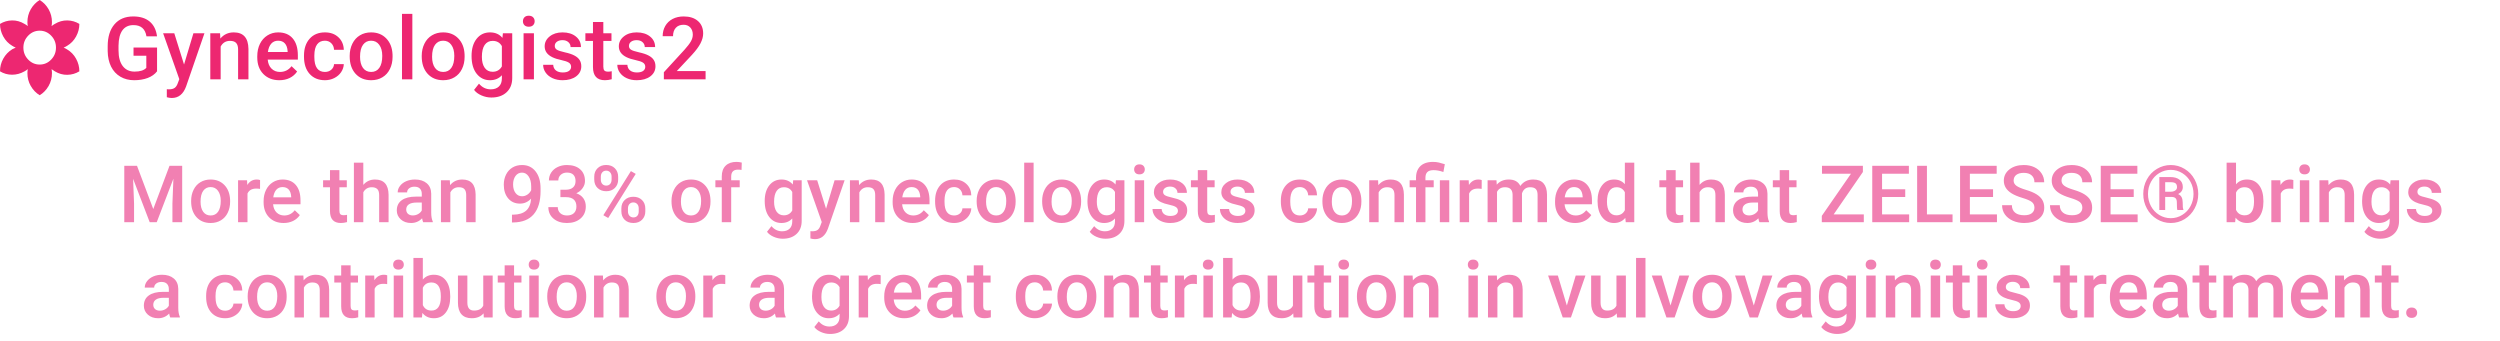 <svg width="315" height="43" viewBox="0 0 315 43" fill="none" xmlns="http://www.w3.org/2000/svg">
<path d="M19.789 8.985C19.506 9.354 19.114 9.633 18.613 9.823C18.111 10.012 17.542 10.107 16.905 10.107C16.25 10.107 15.669 9.959 15.165 9.662C14.66 9.364 14.269 8.94 13.994 8.389C13.722 7.834 13.58 7.187 13.569 6.45V5.837C13.569 4.656 13.852 3.734 14.418 3.071C14.984 2.405 15.773 2.072 16.787 2.072C17.657 2.072 18.348 2.287 18.86 2.717C19.372 3.146 19.68 3.766 19.784 4.575H18.452C18.301 3.633 17.755 3.163 16.814 3.163C16.205 3.163 15.741 3.383 15.422 3.823C15.107 4.26 14.944 4.903 14.934 5.751V6.353C14.934 7.198 15.111 7.855 15.465 8.324C15.823 8.79 16.319 9.022 16.953 9.022C17.648 9.022 18.142 8.865 18.436 8.55V7.019H16.824V5.988H19.789V8.985ZM23.189 8.131L24.371 4.188H25.762L23.452 10.881C23.098 11.858 22.496 12.347 21.648 12.347C21.458 12.347 21.248 12.315 21.019 12.251V11.241L21.266 11.257C21.596 11.257 21.843 11.196 22.007 11.074C22.176 10.956 22.308 10.755 22.405 10.473L22.593 9.973L20.552 4.188H21.959L23.189 8.131ZM27.727 4.188L27.765 4.86C28.195 4.341 28.759 4.081 29.457 4.081C30.667 4.081 31.283 4.774 31.305 6.16V10H30V6.235C30 5.866 29.919 5.594 29.758 5.418C29.6 5.239 29.341 5.15 28.979 5.15C28.453 5.15 28.061 5.388 27.803 5.864V10H26.498V4.188H27.727ZM35.199 10.107C34.372 10.107 33.7 9.848 33.185 9.329C32.672 8.806 32.416 8.111 32.416 7.245V7.083C32.416 6.503 32.528 5.986 32.749 5.531C32.975 5.073 33.29 4.717 33.695 4.462C34.099 4.208 34.551 4.081 35.048 4.081C35.84 4.081 36.45 4.333 36.88 4.838C37.313 5.343 37.53 6.058 37.53 6.981V7.508H33.732C33.772 7.988 33.931 8.367 34.21 8.646C34.493 8.926 34.848 9.065 35.274 9.065C35.872 9.065 36.359 8.824 36.735 8.34L37.438 9.012C37.206 9.359 36.894 9.629 36.504 9.823C36.117 10.012 35.682 10.107 35.199 10.107ZM35.043 5.128C34.685 5.128 34.395 5.254 34.173 5.504C33.954 5.755 33.815 6.104 33.754 6.552H36.241V6.455C36.212 6.018 36.096 5.689 35.892 5.467C35.688 5.241 35.405 5.128 35.043 5.128ZM40.935 9.065C41.261 9.065 41.531 8.971 41.746 8.781C41.961 8.591 42.075 8.356 42.09 8.077H43.32C43.306 8.439 43.193 8.777 42.981 9.092C42.77 9.404 42.484 9.651 42.122 9.834C41.76 10.016 41.37 10.107 40.951 10.107C40.138 10.107 39.494 9.844 39.018 9.318C38.541 8.791 38.303 8.065 38.303 7.137V7.003C38.303 6.118 38.54 5.411 39.012 4.881C39.485 4.348 40.129 4.081 40.946 4.081C41.637 4.081 42.199 4.283 42.632 4.688C43.069 5.089 43.298 5.617 43.32 6.272H42.09C42.075 5.939 41.961 5.666 41.746 5.451C41.535 5.236 41.264 5.128 40.935 5.128C40.513 5.128 40.187 5.282 39.958 5.59C39.728 5.895 39.612 6.358 39.608 6.981V7.191C39.608 7.821 39.721 8.292 39.947 8.604C40.176 8.911 40.505 9.065 40.935 9.065ZM44.061 7.041C44.061 6.471 44.174 5.959 44.399 5.504C44.625 5.046 44.942 4.695 45.35 4.452C45.758 4.205 46.227 4.081 46.757 4.081C47.541 4.081 48.177 4.333 48.664 4.838C49.155 5.343 49.42 6.013 49.459 6.847L49.464 7.153C49.464 7.726 49.353 8.238 49.131 8.689C48.913 9.141 48.598 9.49 48.186 9.737C47.778 9.984 47.305 10.107 46.768 10.107C45.948 10.107 45.291 9.835 44.797 9.291C44.306 8.743 44.061 8.014 44.061 7.105V7.041ZM45.366 7.153C45.366 7.751 45.49 8.22 45.737 8.561C45.984 8.897 46.328 9.065 46.768 9.065C47.209 9.065 47.55 8.894 47.794 8.55C48.041 8.206 48.165 7.703 48.165 7.041C48.165 6.453 48.037 5.988 47.783 5.644C47.533 5.3 47.191 5.128 46.757 5.128C46.331 5.128 45.993 5.298 45.742 5.639C45.492 5.975 45.366 6.48 45.366 7.153ZM51.956 10H50.651V1.75H51.956V10ZM53.138 7.041C53.138 6.471 53.251 5.959 53.477 5.504C53.702 5.046 54.019 4.695 54.427 4.452C54.835 4.205 55.304 4.081 55.834 4.081C56.619 4.081 57.254 4.333 57.741 4.838C58.232 5.343 58.497 6.013 58.536 6.847L58.541 7.153C58.541 7.726 58.431 8.238 58.209 8.689C57.99 9.141 57.675 9.49 57.263 9.737C56.855 9.984 56.382 10.107 55.845 10.107C55.025 10.107 54.368 9.835 53.874 9.291C53.383 8.743 53.138 8.014 53.138 7.105V7.041ZM54.443 7.153C54.443 7.751 54.567 8.22 54.814 8.561C55.061 8.897 55.405 9.065 55.845 9.065C56.286 9.065 56.628 8.894 56.871 8.55C57.118 8.206 57.242 7.703 57.242 7.041C57.242 6.453 57.115 5.988 56.86 5.644C56.61 5.3 56.268 5.128 55.834 5.128C55.408 5.128 55.07 5.298 54.819 5.639C54.569 5.975 54.443 6.48 54.443 7.153ZM59.417 7.051C59.417 6.149 59.628 5.429 60.051 4.892C60.477 4.351 61.041 4.081 61.743 4.081C62.405 4.081 62.926 4.312 63.306 4.774L63.365 4.188H64.541V9.823C64.541 10.585 64.303 11.187 63.827 11.627C63.354 12.068 62.715 12.288 61.909 12.288C61.483 12.288 61.066 12.199 60.658 12.02C60.253 11.844 59.945 11.613 59.734 11.327L60.352 10.543C60.753 11.019 61.247 11.257 61.834 11.257C62.267 11.257 62.609 11.139 62.86 10.902C63.111 10.67 63.236 10.326 63.236 9.871V9.479C62.86 9.898 62.359 10.107 61.732 10.107C61.052 10.107 60.495 9.837 60.062 9.296C59.632 8.756 59.417 8.007 59.417 7.051ZM60.717 7.164C60.717 7.748 60.835 8.208 61.071 8.544C61.311 8.877 61.642 9.044 62.065 9.044C62.591 9.044 62.982 8.818 63.236 8.367V5.811C62.989 5.37 62.602 5.15 62.076 5.15C61.646 5.15 61.311 5.32 61.071 5.66C60.835 6 60.717 6.502 60.717 7.164ZM67.275 10H65.97V4.188H67.275V10ZM65.889 2.679C65.889 2.479 65.952 2.312 66.077 2.18C66.206 2.047 66.389 1.981 66.625 1.981C66.861 1.981 67.044 2.047 67.173 2.18C67.302 2.312 67.366 2.479 67.366 2.679C67.366 2.876 67.302 3.041 67.173 3.173C67.044 3.302 66.861 3.367 66.625 3.367C66.389 3.367 66.206 3.302 66.077 3.173C65.952 3.041 65.889 2.876 65.889 2.679ZM71.959 8.421C71.959 8.188 71.862 8.011 71.668 7.889C71.479 7.767 71.162 7.66 70.718 7.567C70.274 7.474 69.903 7.356 69.606 7.212C68.954 6.897 68.628 6.441 68.628 5.843C68.628 5.341 68.84 4.923 69.262 4.586C69.685 4.249 70.222 4.081 70.874 4.081C71.568 4.081 72.129 4.253 72.555 4.597C72.984 4.94 73.199 5.386 73.199 5.934H71.894C71.894 5.683 71.801 5.476 71.615 5.311C71.428 5.143 71.181 5.059 70.874 5.059C70.587 5.059 70.353 5.125 70.17 5.257C69.991 5.39 69.901 5.567 69.901 5.789C69.901 5.99 69.986 6.145 70.154 6.256C70.322 6.367 70.662 6.48 71.174 6.595C71.686 6.706 72.087 6.84 72.377 6.998C72.671 7.152 72.888 7.338 73.027 7.556C73.171 7.775 73.242 8.04 73.242 8.351C73.242 8.874 73.026 9.298 72.592 9.624C72.159 9.946 71.591 10.107 70.89 10.107C70.413 10.107 69.989 10.021 69.617 9.85C69.244 9.678 68.954 9.441 68.747 9.141C68.539 8.84 68.435 8.516 68.435 8.168H69.703C69.721 8.476 69.837 8.715 70.052 8.883C70.267 9.048 70.551 9.13 70.906 9.13C71.249 9.13 71.511 9.065 71.69 8.937C71.869 8.804 71.959 8.632 71.959 8.421ZM76.019 2.776V4.188H77.045V5.155H76.019V8.399C76.019 8.621 76.062 8.783 76.148 8.883C76.237 8.979 76.395 9.028 76.621 9.028C76.771 9.028 76.923 9.01 77.077 8.974V9.984C76.78 10.066 76.493 10.107 76.218 10.107C75.215 10.107 74.714 9.554 74.714 8.448V5.155H73.758V4.188H74.714V2.776H76.019ZM81.304 8.421C81.304 8.188 81.207 8.011 81.014 7.889C80.824 7.767 80.507 7.66 80.064 7.567C79.62 7.474 79.249 7.356 78.952 7.212C78.3 6.897 77.974 6.441 77.974 5.843C77.974 5.341 78.185 4.923 78.608 4.586C79.03 4.249 79.567 4.081 80.219 4.081C80.914 4.081 81.474 4.253 81.9 4.597C82.33 4.94 82.545 5.386 82.545 5.934H81.24C81.24 5.683 81.147 5.476 80.96 5.311C80.774 5.143 80.527 5.059 80.219 5.059C79.933 5.059 79.698 5.125 79.516 5.257C79.337 5.39 79.247 5.567 79.247 5.789C79.247 5.99 79.331 6.145 79.499 6.256C79.668 6.367 80.008 6.48 80.52 6.595C81.032 6.706 81.433 6.84 81.723 6.998C82.017 7.152 82.233 7.338 82.373 7.556C82.516 7.775 82.588 8.04 82.588 8.351C82.588 8.874 82.371 9.298 81.938 9.624C81.505 9.946 80.937 10.107 80.235 10.107C79.759 10.107 79.335 10.021 78.962 9.85C78.59 9.678 78.3 9.441 78.092 9.141C77.885 8.84 77.781 8.516 77.781 8.168H79.048C79.066 8.476 79.183 8.715 79.397 8.883C79.612 9.048 79.897 9.13 80.251 9.13C80.595 9.13 80.857 9.065 81.036 8.937C81.215 8.804 81.304 8.632 81.304 8.421ZM88.904 10H83.646V9.103L86.251 6.262C86.627 5.843 86.894 5.494 87.051 5.214C87.212 4.931 87.293 4.649 87.293 4.366C87.293 3.993 87.187 3.693 86.976 3.463C86.768 3.234 86.487 3.12 86.133 3.12C85.71 3.12 85.383 3.249 85.15 3.506C84.917 3.764 84.801 4.117 84.801 4.564H83.496C83.496 4.088 83.603 3.66 83.818 3.281C84.036 2.898 84.346 2.6 84.747 2.389C85.152 2.178 85.617 2.072 86.144 2.072C86.903 2.072 87.501 2.264 87.938 2.647C88.378 3.027 88.598 3.553 88.598 4.226C88.598 4.616 88.487 5.026 88.265 5.456C88.047 5.882 87.687 6.367 87.186 6.912L85.273 8.958H88.904V10Z" fill="#ED2771"/>
<path d="M17.262 20.891L19.312 26.34L21.358 20.891H22.955V28H21.725V25.656L21.847 22.521L19.747 28H18.863L16.769 22.526L16.891 25.656V28H15.66V20.891H17.262ZM24.083 25.31C24.083 24.792 24.186 24.326 24.391 23.913C24.596 23.496 24.884 23.177 25.255 22.956C25.626 22.731 26.052 22.619 26.534 22.619C27.247 22.619 27.825 22.849 28.268 23.308C28.713 23.767 28.954 24.375 28.99 25.134L28.995 25.412C28.995 25.933 28.894 26.398 28.692 26.809C28.494 27.219 28.207 27.536 27.833 27.761C27.462 27.985 27.032 28.098 26.544 28.098C25.799 28.098 25.201 27.85 24.752 27.355C24.306 26.857 24.083 26.195 24.083 25.368V25.31ZM25.27 25.412C25.27 25.956 25.382 26.382 25.606 26.691C25.831 26.997 26.144 27.15 26.544 27.15C26.944 27.15 27.255 26.994 27.477 26.682C27.701 26.369 27.814 25.912 27.814 25.31C27.814 24.776 27.698 24.352 27.467 24.04C27.239 23.727 26.928 23.571 26.534 23.571C26.147 23.571 25.839 23.726 25.611 24.035C25.384 24.341 25.27 24.8 25.27 25.412ZM32.765 23.801C32.608 23.775 32.447 23.762 32.281 23.762C31.738 23.762 31.371 23.97 31.183 24.387V28H29.996V22.717H31.129L31.158 23.308C31.445 22.849 31.842 22.619 32.35 22.619C32.519 22.619 32.659 22.642 32.77 22.688L32.765 23.801ZM35.743 28.098C34.991 28.098 34.381 27.862 33.912 27.39C33.447 26.914 33.214 26.283 33.214 25.495V25.349C33.214 24.821 33.315 24.351 33.517 23.938C33.722 23.521 34.008 23.197 34.376 22.966C34.744 22.735 35.154 22.619 35.606 22.619C36.326 22.619 36.881 22.849 37.272 23.308C37.665 23.767 37.862 24.416 37.862 25.256V25.734H34.41C34.446 26.171 34.591 26.516 34.845 26.77C35.102 27.023 35.424 27.15 35.812 27.15C36.355 27.15 36.798 26.931 37.14 26.491L37.779 27.102C37.568 27.417 37.285 27.663 36.93 27.839C36.578 28.011 36.183 28.098 35.743 28.098ZM35.602 23.571C35.276 23.571 35.012 23.685 34.81 23.913C34.612 24.141 34.485 24.458 34.43 24.865H36.69V24.777C36.664 24.38 36.559 24.081 36.373 23.879C36.188 23.674 35.93 23.571 35.602 23.571ZM42.765 21.433V22.717H43.697V23.596H42.765V26.545C42.765 26.747 42.804 26.893 42.882 26.984C42.963 27.072 43.106 27.116 43.312 27.116C43.448 27.116 43.587 27.1 43.727 27.067V27.985C43.456 28.06 43.196 28.098 42.945 28.098C42.034 28.098 41.578 27.595 41.578 26.589V23.596H40.709V22.717H41.578V21.433H42.765ZM45.777 23.293C46.165 22.844 46.655 22.619 47.247 22.619C48.373 22.619 48.945 23.262 48.961 24.548V28H47.774V24.592C47.774 24.227 47.695 23.97 47.535 23.82C47.379 23.667 47.148 23.591 46.842 23.591C46.367 23.591 46.012 23.802 45.777 24.226V28H44.591V20.5H45.777V23.293ZM53.321 28C53.269 27.899 53.224 27.735 53.185 27.507C52.807 27.901 52.345 28.098 51.798 28.098C51.267 28.098 50.834 27.946 50.499 27.644C50.164 27.341 49.996 26.966 49.996 26.52C49.996 25.957 50.204 25.526 50.621 25.227C51.041 24.924 51.64 24.773 52.418 24.773H53.145V24.426C53.145 24.152 53.069 23.934 52.916 23.771C52.763 23.605 52.53 23.523 52.218 23.523C51.948 23.523 51.726 23.591 51.554 23.727C51.381 23.861 51.295 24.032 51.295 24.24H50.108C50.108 23.951 50.204 23.68 50.397 23.43C50.589 23.176 50.849 22.977 51.178 22.834C51.51 22.691 51.879 22.619 52.286 22.619C52.905 22.619 53.398 22.775 53.766 23.088C54.133 23.397 54.322 23.833 54.332 24.396V26.779C54.332 27.255 54.399 27.634 54.532 27.917V28H53.321ZM52.018 27.145C52.252 27.145 52.472 27.088 52.677 26.975C52.885 26.861 53.041 26.708 53.145 26.516V25.52H52.506C52.066 25.52 51.736 25.596 51.515 25.749C51.293 25.902 51.183 26.119 51.183 26.398C51.183 26.626 51.258 26.809 51.407 26.945C51.56 27.079 51.764 27.145 52.018 27.145ZM56.676 22.717L56.71 23.327C57.101 22.855 57.613 22.619 58.248 22.619C59.348 22.619 59.908 23.249 59.928 24.509V28H58.741V24.577C58.741 24.242 58.668 23.994 58.522 23.835C58.378 23.672 58.142 23.591 57.813 23.591C57.335 23.591 56.978 23.807 56.744 24.24V28H55.558V22.717H56.676ZM66.92 25.026C66.523 25.446 66.059 25.656 65.528 25.656C64.903 25.656 64.405 25.438 64.034 25.002C63.663 24.562 63.477 23.986 63.477 23.273C63.477 22.805 63.572 22.38 63.761 21.999C63.95 21.618 64.218 21.322 64.566 21.11C64.915 20.899 65.318 20.793 65.777 20.793C66.493 20.793 67.061 21.06 67.481 21.594C67.901 22.128 68.111 22.842 68.111 23.737V24.069C68.111 25.352 67.822 26.33 67.242 27.004C66.663 27.678 65.799 28.02 64.649 28.029H64.508V27.048H64.679C65.379 27.038 65.916 26.87 66.29 26.545C66.664 26.216 66.874 25.71 66.92 25.026ZM65.777 24.729C66.015 24.729 66.238 24.66 66.446 24.523C66.655 24.387 66.816 24.198 66.93 23.957V23.493C66.93 22.969 66.822 22.547 66.607 22.229C66.393 21.91 66.114 21.75 65.772 21.75C65.431 21.75 65.157 21.892 64.952 22.175C64.75 22.455 64.649 22.81 64.649 23.239C64.649 23.685 64.752 24.045 64.957 24.318C65.162 24.592 65.436 24.729 65.777 24.729ZM70.611 23.903H71.334C71.699 23.9 71.987 23.806 72.198 23.62C72.413 23.435 72.52 23.166 72.52 22.814C72.52 22.476 72.431 22.214 72.252 22.028C72.076 21.84 71.806 21.745 71.441 21.745C71.122 21.745 70.86 21.838 70.655 22.023C70.45 22.206 70.348 22.445 70.348 22.741H69.161C69.161 22.377 69.257 22.045 69.449 21.745C69.644 21.446 69.915 21.213 70.26 21.047C70.608 20.878 70.997 20.793 71.427 20.793C72.136 20.793 72.693 20.972 73.097 21.33C73.504 21.685 73.707 22.18 73.707 22.814C73.707 23.134 73.605 23.435 73.399 23.718C73.198 23.998 72.936 24.209 72.613 24.352C73.004 24.486 73.3 24.696 73.502 24.982C73.707 25.269 73.81 25.611 73.81 26.008C73.81 26.646 73.59 27.154 73.15 27.531C72.714 27.909 72.14 28.098 71.427 28.098C70.743 28.098 70.183 27.915 69.747 27.551C69.311 27.186 69.093 26.701 69.093 26.096H70.279C70.279 26.408 70.383 26.662 70.592 26.857C70.803 27.053 71.087 27.15 71.441 27.15C71.809 27.15 72.099 27.053 72.311 26.857C72.522 26.662 72.628 26.379 72.628 26.008C72.628 25.634 72.517 25.345 72.296 25.144C72.075 24.942 71.746 24.841 71.31 24.841H70.611V23.903ZM74.874 22.258C74.874 21.828 75.012 21.477 75.289 21.203C75.566 20.926 75.929 20.788 76.378 20.788C76.834 20.788 77.198 20.926 77.472 21.203C77.748 21.477 77.887 21.836 77.887 22.282V22.634C77.887 23.06 77.748 23.41 77.472 23.684C77.198 23.957 76.837 24.094 76.388 24.094C75.948 24.094 75.585 23.96 75.299 23.693C75.016 23.423 74.874 23.06 74.874 22.605V22.258ZM75.704 22.634C75.704 22.858 75.766 23.041 75.89 23.181C76.017 23.317 76.183 23.386 76.388 23.386C76.59 23.386 76.752 23.317 76.876 23.181C77 23.041 77.061 22.852 77.061 22.614V22.258C77.061 22.033 76.998 21.851 76.871 21.711C76.747 21.571 76.583 21.501 76.378 21.501C76.173 21.501 76.008 21.573 75.885 21.716C75.764 21.856 75.704 22.041 75.704 22.273V22.634ZM78.292 26.257C78.292 25.821 78.434 25.467 78.717 25.197C79 24.927 79.361 24.792 79.801 24.792C80.243 24.792 80.605 24.927 80.885 25.197C81.168 25.467 81.31 25.832 81.31 26.291V26.638C81.31 27.061 81.173 27.411 80.899 27.688C80.629 27.961 80.266 28.098 79.811 28.098C79.355 28.098 78.987 27.963 78.707 27.692C78.43 27.419 78.292 27.059 78.292 26.613V26.257ZM79.122 26.638C79.122 26.859 79.186 27.041 79.312 27.185C79.443 27.325 79.609 27.395 79.811 27.395C80.019 27.395 80.182 27.328 80.299 27.194C80.419 27.058 80.48 26.867 80.48 26.623V26.257C80.48 26.029 80.416 25.847 80.289 25.71C80.162 25.573 79.999 25.505 79.801 25.505C79.599 25.505 79.435 25.573 79.308 25.71C79.184 25.847 79.122 26.035 79.122 26.276V26.638ZM76.632 27.468L76.022 27.116L79.493 21.56L80.103 21.911L76.632 27.468ZM84.61 25.31C84.61 24.792 84.713 24.326 84.918 23.913C85.123 23.496 85.411 23.177 85.782 22.956C86.153 22.731 86.58 22.619 87.061 22.619C87.774 22.619 88.352 22.849 88.795 23.308C89.241 23.767 89.482 24.375 89.518 25.134L89.522 25.412C89.522 25.933 89.421 26.398 89.22 26.809C89.021 27.219 88.735 27.536 88.36 27.761C87.989 27.985 87.56 28.098 87.071 28.098C86.326 28.098 85.728 27.85 85.279 27.355C84.833 26.857 84.61 26.195 84.61 25.368V25.31ZM85.797 25.412C85.797 25.956 85.909 26.382 86.134 26.691C86.358 26.997 86.671 27.15 87.071 27.15C87.472 27.15 87.783 26.994 88.004 26.682C88.228 26.369 88.341 25.912 88.341 25.31C88.341 24.776 88.225 24.352 87.994 24.04C87.766 23.727 87.455 23.571 87.061 23.571C86.674 23.571 86.367 23.726 86.139 24.035C85.911 24.341 85.797 24.8 85.797 25.412ZM90.943 28V23.596H90.138V22.717H90.943V22.233C90.943 21.648 91.106 21.195 91.432 20.876C91.757 20.557 92.213 20.398 92.799 20.398C93.007 20.398 93.228 20.427 93.463 20.485L93.434 21.413C93.303 21.387 93.152 21.374 92.98 21.374C92.413 21.374 92.13 21.665 92.13 22.248V22.717H93.204V23.596H92.13V28H90.943ZM96.353 25.319C96.353 24.499 96.546 23.845 96.93 23.356C97.317 22.865 97.83 22.619 98.468 22.619C99.07 22.619 99.544 22.829 99.889 23.249L99.942 22.717H101.012V27.839C101.012 28.532 100.795 29.079 100.362 29.48C99.933 29.88 99.352 30.08 98.619 30.08C98.232 30.08 97.853 29.999 97.481 29.836C97.114 29.676 96.834 29.466 96.642 29.206L97.203 28.493C97.568 28.926 98.017 29.143 98.551 29.143C98.945 29.143 99.255 29.035 99.483 28.82C99.711 28.609 99.825 28.296 99.825 27.883V27.526C99.483 27.907 99.028 28.098 98.458 28.098C97.84 28.098 97.333 27.852 96.939 27.36C96.549 26.869 96.353 26.189 96.353 25.319ZM97.535 25.422C97.535 25.953 97.643 26.371 97.857 26.677C98.076 26.98 98.377 27.131 98.761 27.131C99.239 27.131 99.594 26.926 99.825 26.516V24.191C99.601 23.791 99.249 23.591 98.77 23.591C98.38 23.591 98.076 23.745 97.857 24.055C97.643 24.364 97.535 24.82 97.535 25.422ZM104.083 26.301L105.157 22.717H106.422L104.322 28.801C104 29.689 103.453 30.134 102.682 30.134C102.509 30.134 102.319 30.105 102.11 30.046V29.128L102.335 29.143C102.634 29.143 102.859 29.087 103.009 28.977C103.162 28.869 103.282 28.687 103.37 28.43L103.541 27.976L101.686 22.717H102.965L104.083 26.301ZM108.209 22.717L108.243 23.327C108.634 22.855 109.146 22.619 109.781 22.619C110.882 22.619 111.441 23.249 111.461 24.509V28H110.274V24.577C110.274 24.242 110.201 23.994 110.055 23.835C109.911 23.672 109.675 23.591 109.347 23.591C108.868 23.591 108.512 23.807 108.277 24.24V28H107.091V22.717H108.209ZM115.001 28.098C114.249 28.098 113.639 27.862 113.17 27.39C112.704 26.914 112.472 26.283 112.472 25.495V25.349C112.472 24.821 112.573 24.351 112.774 23.938C112.979 23.521 113.266 23.197 113.634 22.966C114.002 22.735 114.412 22.619 114.864 22.619C115.584 22.619 116.139 22.849 116.529 23.308C116.923 23.767 117.12 24.416 117.12 25.256V25.734H113.668C113.704 26.171 113.849 26.516 114.103 26.77C114.36 27.023 114.682 27.15 115.069 27.15C115.613 27.15 116.056 26.931 116.397 26.491L117.037 27.102C116.826 27.417 116.542 27.663 116.188 27.839C115.836 28.011 115.44 28.098 115.001 28.098ZM114.859 23.571C114.534 23.571 114.27 23.685 114.068 23.913C113.87 24.141 113.743 24.458 113.688 24.865H115.948V24.777C115.922 24.38 115.816 24.081 115.631 23.879C115.445 23.674 115.188 23.571 114.859 23.571ZM120.216 27.15C120.512 27.15 120.758 27.064 120.953 26.892C121.148 26.719 121.253 26.506 121.266 26.252H122.384C122.371 26.581 122.268 26.888 122.076 27.175C121.884 27.458 121.624 27.683 121.295 27.849C120.966 28.015 120.611 28.098 120.23 28.098C119.492 28.098 118.906 27.858 118.473 27.38C118.04 26.901 117.823 26.241 117.823 25.398V25.275C117.823 24.471 118.038 23.828 118.468 23.347C118.897 22.862 119.483 22.619 120.226 22.619C120.854 22.619 121.365 22.803 121.759 23.171C122.156 23.535 122.364 24.016 122.384 24.611H121.266C121.253 24.309 121.148 24.06 120.953 23.864C120.761 23.669 120.515 23.571 120.216 23.571C119.832 23.571 119.535 23.711 119.327 23.991C119.119 24.268 119.013 24.689 119.01 25.256V25.446C119.01 26.019 119.112 26.447 119.317 26.73C119.526 27.01 119.825 27.15 120.216 27.15ZM123.058 25.31C123.058 24.792 123.16 24.326 123.365 23.913C123.57 23.496 123.858 23.177 124.229 22.956C124.601 22.731 125.027 22.619 125.509 22.619C126.222 22.619 126.799 22.849 127.242 23.308C127.688 23.767 127.929 24.375 127.965 25.134L127.97 25.412C127.97 25.933 127.869 26.398 127.667 26.809C127.468 27.219 127.182 27.536 126.808 27.761C126.437 27.985 126.007 28.098 125.519 28.098C124.773 28.098 124.176 27.85 123.727 27.355C123.281 26.857 123.058 26.195 123.058 25.368V25.31ZM124.244 25.412C124.244 25.956 124.356 26.382 124.581 26.691C124.806 26.997 125.118 27.15 125.519 27.15C125.919 27.15 126.23 26.994 126.451 26.682C126.676 26.369 126.788 25.912 126.788 25.31C126.788 24.776 126.673 24.352 126.441 24.04C126.214 23.727 125.903 23.571 125.509 23.571C125.121 23.571 124.814 23.726 124.586 24.035C124.358 24.341 124.244 24.8 124.244 25.412ZM130.235 28H129.049V20.5H130.235V28ZM131.31 25.31C131.31 24.792 131.412 24.326 131.617 23.913C131.822 23.496 132.11 23.177 132.481 22.956C132.853 22.731 133.279 22.619 133.761 22.619C134.474 22.619 135.051 22.849 135.494 23.308C135.94 23.767 136.181 24.375 136.217 25.134L136.222 25.412C136.222 25.933 136.121 26.398 135.919 26.809C135.72 27.219 135.434 27.536 135.06 27.761C134.688 27.985 134.259 28.098 133.771 28.098C133.025 28.098 132.428 27.85 131.979 27.355C131.533 26.857 131.31 26.195 131.31 25.368V25.31ZM132.496 25.412C132.496 25.956 132.608 26.382 132.833 26.691C133.058 26.997 133.37 27.15 133.771 27.15C134.171 27.15 134.482 26.994 134.703 26.682C134.928 26.369 135.04 25.912 135.04 25.31C135.04 24.776 134.924 24.352 134.693 24.04C134.465 23.727 134.155 23.571 133.761 23.571C133.373 23.571 133.066 23.726 132.838 24.035C132.61 24.341 132.496 24.8 132.496 25.412ZM137.018 25.319C137.018 24.499 137.21 23.845 137.594 23.356C137.981 22.865 138.494 22.619 139.132 22.619C139.734 22.619 140.208 22.829 140.553 23.249L140.606 22.717H141.676V27.839C141.676 28.532 141.459 29.079 141.026 29.48C140.597 29.88 140.016 30.08 139.283 30.08C138.896 30.08 138.517 29.999 138.146 29.836C137.778 29.676 137.498 29.466 137.306 29.206L137.867 28.493C138.232 28.926 138.681 29.143 139.215 29.143C139.609 29.143 139.92 29.035 140.147 28.82C140.375 28.609 140.489 28.296 140.489 27.883V27.526C140.147 27.907 139.692 28.098 139.122 28.098C138.504 28.098 137.997 27.852 137.604 27.36C137.213 26.869 137.018 26.189 137.018 25.319ZM138.199 25.422C138.199 25.953 138.307 26.371 138.521 26.677C138.74 26.98 139.041 27.131 139.425 27.131C139.903 27.131 140.258 26.926 140.489 26.516V24.191C140.265 23.791 139.913 23.591 139.435 23.591C139.044 23.591 138.74 23.745 138.521 24.055C138.307 24.364 138.199 24.82 138.199 25.422ZM144.161 28H142.975V22.717H144.161V28ZM142.901 21.345C142.901 21.162 142.958 21.011 143.072 20.891C143.189 20.77 143.355 20.71 143.57 20.71C143.785 20.71 143.951 20.77 144.068 20.891C144.186 21.011 144.244 21.162 144.244 21.345C144.244 21.524 144.186 21.674 144.068 21.794C143.951 21.911 143.785 21.97 143.57 21.97C143.355 21.97 143.189 21.911 143.072 21.794C142.958 21.674 142.901 21.524 142.901 21.345ZM148.419 26.564C148.419 26.353 148.331 26.192 148.155 26.081C147.983 25.97 147.695 25.873 147.291 25.788C146.887 25.703 146.55 25.596 146.28 25.466C145.688 25.179 145.392 24.764 145.392 24.221C145.392 23.765 145.584 23.384 145.968 23.078C146.352 22.772 146.84 22.619 147.433 22.619C148.064 22.619 148.574 22.775 148.961 23.088C149.352 23.4 149.547 23.806 149.547 24.304H148.36C148.36 24.076 148.276 23.887 148.106 23.737C147.937 23.584 147.713 23.508 147.433 23.508C147.172 23.508 146.959 23.568 146.793 23.689C146.63 23.809 146.549 23.97 146.549 24.172C146.549 24.354 146.625 24.496 146.778 24.597C146.931 24.698 147.241 24.8 147.706 24.904C148.172 25.005 148.536 25.127 148.8 25.27C149.067 25.41 149.264 25.58 149.391 25.778C149.521 25.977 149.586 26.218 149.586 26.501C149.586 26.976 149.389 27.362 148.995 27.658C148.601 27.951 148.085 28.098 147.447 28.098C147.014 28.098 146.629 28.02 146.29 27.863C145.951 27.707 145.688 27.492 145.499 27.219C145.31 26.945 145.216 26.651 145.216 26.335H146.368C146.384 26.615 146.49 26.831 146.686 26.984C146.881 27.134 147.14 27.209 147.462 27.209C147.774 27.209 148.012 27.15 148.175 27.033C148.338 26.913 148.419 26.756 148.419 26.564ZM152.11 21.433V22.717H153.043V23.596H152.11V26.545C152.11 26.747 152.149 26.893 152.228 26.984C152.309 27.072 152.452 27.116 152.657 27.116C152.794 27.116 152.932 27.1 153.072 27.067V27.985C152.802 28.06 152.542 28.098 152.291 28.098C151.38 28.098 150.924 27.595 150.924 26.589V23.596H150.055V22.717H150.924V21.433H152.11ZM156.915 26.564C156.915 26.353 156.827 26.192 156.651 26.081C156.479 25.97 156.191 25.873 155.787 25.788C155.383 25.703 155.047 25.596 154.776 25.466C154.184 25.179 153.888 24.764 153.888 24.221C153.888 23.765 154.08 23.384 154.464 23.078C154.848 22.772 155.336 22.619 155.929 22.619C156.56 22.619 157.07 22.775 157.457 23.088C157.848 23.4 158.043 23.806 158.043 24.304H156.856C156.856 24.076 156.772 23.887 156.603 23.737C156.433 23.584 156.209 23.508 155.929 23.508C155.668 23.508 155.455 23.568 155.289 23.689C155.126 23.809 155.045 23.97 155.045 24.172C155.045 24.354 155.121 24.496 155.274 24.597C155.427 24.698 155.737 24.8 156.202 24.904C156.668 25.005 157.032 25.127 157.296 25.27C157.563 25.41 157.76 25.58 157.887 25.778C158.017 25.977 158.082 26.218 158.082 26.501C158.082 26.976 157.885 27.362 157.491 27.658C157.097 27.951 156.581 28.098 155.943 28.098C155.51 28.098 155.125 28.02 154.786 27.863C154.448 27.707 154.184 27.492 153.995 27.219C153.806 26.945 153.712 26.651 153.712 26.335H154.864C154.881 26.615 154.986 26.831 155.182 26.984C155.377 27.134 155.636 27.209 155.958 27.209C156.271 27.209 156.508 27.15 156.671 27.033C156.834 26.913 156.915 26.756 156.915 26.564ZM163.78 27.15C164.076 27.15 164.322 27.064 164.518 26.892C164.713 26.719 164.817 26.506 164.83 26.252H165.948C165.935 26.581 165.833 26.888 165.641 27.175C165.449 27.458 165.188 27.683 164.859 27.849C164.531 28.015 164.176 28.098 163.795 28.098C163.056 28.098 162.47 27.858 162.037 27.38C161.604 26.901 161.388 26.241 161.388 25.398V25.275C161.388 24.471 161.603 23.828 162.032 23.347C162.462 22.862 163.048 22.619 163.79 22.619C164.418 22.619 164.929 22.803 165.323 23.171C165.72 23.535 165.929 24.016 165.948 24.611H164.83C164.817 24.309 164.713 24.06 164.518 23.864C164.326 23.669 164.08 23.571 163.78 23.571C163.396 23.571 163.1 23.711 162.892 23.991C162.683 24.268 162.577 24.689 162.574 25.256V25.446C162.574 26.019 162.677 26.447 162.882 26.73C163.09 27.01 163.39 27.15 163.78 27.15ZM166.622 25.31C166.622 24.792 166.725 24.326 166.93 23.913C167.135 23.496 167.423 23.177 167.794 22.956C168.165 22.731 168.591 22.619 169.073 22.619C169.786 22.619 170.364 22.849 170.807 23.308C171.253 23.767 171.493 24.375 171.529 25.134L171.534 25.412C171.534 25.933 171.433 26.398 171.231 26.809C171.033 27.219 170.746 27.536 170.372 27.761C170.001 27.985 169.571 28.098 169.083 28.098C168.338 28.098 167.74 27.85 167.291 27.355C166.845 26.857 166.622 26.195 166.622 25.368V25.31ZM167.809 25.412C167.809 25.956 167.921 26.382 168.146 26.691C168.37 26.997 168.683 27.15 169.083 27.15C169.483 27.15 169.794 26.994 170.016 26.682C170.24 26.369 170.353 25.912 170.353 25.31C170.353 24.776 170.237 24.352 170.006 24.04C169.778 23.727 169.467 23.571 169.073 23.571C168.686 23.571 168.378 23.726 168.15 24.035C167.923 24.341 167.809 24.8 167.809 25.412ZM173.639 22.717L173.673 23.327C174.063 22.855 174.576 22.619 175.211 22.619C176.311 22.619 176.871 23.249 176.891 24.509V28H175.704V24.577C175.704 24.242 175.631 23.994 175.484 23.835C175.341 23.672 175.105 23.591 174.776 23.591C174.298 23.591 173.941 23.807 173.707 24.24V28H172.521V22.717H173.639ZM178.419 28V23.596H177.613V22.717H178.419V22.355C178.422 21.942 178.51 21.587 178.683 21.291C178.855 20.995 179.099 20.772 179.415 20.622C179.731 20.472 180.11 20.398 180.553 20.398C180.813 20.398 181.062 20.425 181.3 20.48C181.541 20.536 181.79 20.606 182.047 20.69L181.866 21.672C181.417 21.516 181.007 21.438 180.636 21.438C180.274 21.438 180.012 21.517 179.85 21.677C179.687 21.833 179.605 22.069 179.605 22.385V22.717H180.646V23.596H179.605V28H178.419ZM182.608 28H181.422V22.717H182.608V28ZM186.69 23.801C186.534 23.775 186.373 23.762 186.207 23.762C185.663 23.762 185.297 23.97 185.108 24.387V28H183.922V22.717H185.055L185.084 23.308C185.37 22.849 185.768 22.619 186.275 22.619C186.445 22.619 186.585 22.642 186.695 22.688L186.69 23.801ZM188.556 22.717L188.59 23.269C188.961 22.836 189.469 22.619 190.113 22.619C190.82 22.619 191.303 22.889 191.563 23.43C191.948 22.889 192.488 22.619 193.185 22.619C193.767 22.619 194.2 22.78 194.483 23.102C194.77 23.425 194.916 23.9 194.923 24.528V28H193.736V24.562C193.736 24.227 193.663 23.981 193.517 23.825C193.37 23.669 193.128 23.591 192.789 23.591C192.519 23.591 192.298 23.664 192.125 23.811C191.956 23.954 191.837 24.143 191.769 24.377L191.773 28H190.587V24.523C190.571 23.902 190.253 23.591 189.635 23.591C189.16 23.591 188.823 23.785 188.624 24.172V28H187.438V22.717H188.556ZM198.468 28.098C197.716 28.098 197.105 27.862 196.637 27.39C196.171 26.914 195.938 26.283 195.938 25.495V25.349C195.938 24.821 196.039 24.351 196.241 23.938C196.446 23.521 196.733 23.197 197.101 22.966C197.468 22.735 197.879 22.619 198.331 22.619C199.05 22.619 199.605 22.849 199.996 23.308C200.39 23.767 200.587 24.416 200.587 25.256V25.734H197.135C197.171 26.171 197.315 26.516 197.569 26.77C197.826 27.023 198.149 27.15 198.536 27.15C199.08 27.15 199.522 26.931 199.864 26.491L200.504 27.102C200.292 27.417 200.009 27.663 199.654 27.839C199.303 28.011 198.907 28.098 198.468 28.098ZM198.326 23.571C198.001 23.571 197.737 23.685 197.535 23.913C197.337 24.141 197.21 24.458 197.154 24.865H199.415V24.777C199.389 24.38 199.283 24.081 199.098 23.879C198.912 23.674 198.655 23.571 198.326 23.571ZM201.29 25.319C201.29 24.506 201.479 23.853 201.856 23.361C202.234 22.866 202.74 22.619 203.375 22.619C203.935 22.619 204.387 22.814 204.732 23.205V20.5H205.919V28H204.845L204.786 27.453C204.431 27.883 203.958 28.098 203.365 28.098C202.747 28.098 202.245 27.849 201.861 27.351C201.48 26.852 201.29 26.175 201.29 25.319ZM202.477 25.422C202.477 25.959 202.579 26.379 202.784 26.682C202.993 26.981 203.287 27.131 203.668 27.131C204.153 27.131 204.508 26.914 204.732 26.481V24.226C204.514 23.802 204.163 23.591 203.678 23.591C203.294 23.591 202.997 23.744 202.789 24.05C202.581 24.352 202.477 24.81 202.477 25.422ZM211.134 21.433V22.717H212.066V23.596H211.134V26.545C211.134 26.747 211.173 26.893 211.251 26.984C211.332 27.072 211.476 27.116 211.681 27.116C211.817 27.116 211.956 27.1 212.096 27.067V27.985C211.826 28.06 211.565 28.098 211.314 28.098C210.403 28.098 209.947 27.595 209.947 26.589V23.596H209.078V22.717H209.947V21.433H211.134ZM214.146 23.293C214.534 22.844 215.024 22.619 215.616 22.619C216.743 22.619 217.314 23.262 217.33 24.548V28H216.144V24.592C216.144 24.227 216.064 23.97 215.904 23.82C215.748 23.667 215.517 23.591 215.211 23.591C214.736 23.591 214.381 23.802 214.146 24.226V28H212.96V20.5H214.146V23.293ZM221.69 28C221.638 27.899 221.593 27.735 221.554 27.507C221.176 27.901 220.714 28.098 220.167 28.098C219.636 28.098 219.203 27.946 218.868 27.644C218.533 27.341 218.365 26.966 218.365 26.52C218.365 25.957 218.574 25.526 218.99 25.227C219.41 24.924 220.009 24.773 220.787 24.773H221.515V24.426C221.515 24.152 221.438 23.934 221.285 23.771C221.132 23.605 220.899 23.523 220.587 23.523C220.317 23.523 220.095 23.591 219.923 23.727C219.75 23.861 219.664 24.032 219.664 24.24H218.478C218.478 23.951 218.574 23.68 218.766 23.43C218.958 23.176 219.218 22.977 219.547 22.834C219.879 22.691 220.248 22.619 220.655 22.619C221.274 22.619 221.767 22.775 222.135 23.088C222.503 23.397 222.691 23.833 222.701 24.396V26.779C222.701 27.255 222.768 27.634 222.901 27.917V28H221.69ZM220.387 27.145C220.621 27.145 220.841 27.088 221.046 26.975C221.254 26.861 221.41 26.708 221.515 26.516V25.52H220.875C220.436 25.52 220.105 25.596 219.884 25.749C219.662 25.902 219.552 26.119 219.552 26.398C219.552 26.626 219.627 26.809 219.776 26.945C219.929 27.079 220.133 27.145 220.387 27.145ZM225.431 21.433V22.717H226.363V23.596H225.431V26.545C225.431 26.747 225.47 26.893 225.548 26.984C225.629 27.072 225.772 27.116 225.978 27.116C226.114 27.116 226.253 27.1 226.393 27.067V27.985C226.122 28.06 225.862 28.098 225.611 28.098C224.7 28.098 224.244 27.595 224.244 26.589V23.596H223.375V22.717H224.244V21.433H225.431ZM231.041 27.014H234.84V28H229.547V27.199L233.224 21.887H229.571V20.891H234.723V21.672L231.041 27.014ZM240.06 24.826H237.14V27.014H240.553V28H235.904V20.891H240.519V21.887H237.14V23.85H240.06V24.826ZM242.794 27.014H246.021V28H241.559V20.891H242.794V27.014ZM251.124 24.826H248.204V27.014H251.617V28H246.969V20.891H251.583V21.887H248.204V23.85H251.124V24.826ZM256.339 26.169C256.339 25.856 256.228 25.616 256.007 25.446C255.789 25.277 255.393 25.106 254.82 24.934C254.247 24.761 253.792 24.569 253.453 24.357C252.805 23.951 252.481 23.42 252.481 22.766C252.481 22.193 252.714 21.721 253.18 21.35C253.648 20.979 254.256 20.793 255.001 20.793C255.496 20.793 255.937 20.884 256.324 21.066C256.712 21.249 257.016 21.509 257.237 21.848C257.459 22.183 257.569 22.556 257.569 22.966H256.339C256.339 22.595 256.222 22.305 255.987 22.097C255.756 21.885 255.424 21.779 254.991 21.779C254.588 21.779 254.273 21.866 254.049 22.038C253.827 22.211 253.717 22.451 253.717 22.761C253.717 23.021 253.837 23.239 254.078 23.415C254.319 23.588 254.716 23.757 255.27 23.923C255.823 24.086 256.267 24.273 256.603 24.484C256.938 24.693 257.184 24.934 257.34 25.207C257.496 25.477 257.574 25.795 257.574 26.159C257.574 26.752 257.346 27.224 256.891 27.575C256.438 27.924 255.823 28.098 255.045 28.098C254.531 28.098 254.057 28.003 253.624 27.814C253.194 27.622 252.859 27.359 252.618 27.023C252.381 26.688 252.262 26.297 252.262 25.852H253.497C253.497 26.255 253.631 26.568 253.897 26.789C254.164 27.01 254.547 27.121 255.045 27.121C255.475 27.121 255.797 27.035 256.012 26.862C256.23 26.686 256.339 26.455 256.339 26.169ZM262.374 26.169C262.374 25.856 262.263 25.616 262.042 25.446C261.824 25.277 261.428 25.106 260.855 24.934C260.283 24.761 259.827 24.569 259.488 24.357C258.84 23.951 258.517 23.42 258.517 22.766C258.517 22.193 258.749 21.721 259.215 21.35C259.684 20.979 260.291 20.793 261.036 20.793C261.531 20.793 261.972 20.884 262.359 21.066C262.747 21.249 263.051 21.509 263.272 21.848C263.494 22.183 263.604 22.556 263.604 22.966H262.374C262.374 22.595 262.257 22.305 262.022 22.097C261.791 21.885 261.459 21.779 261.026 21.779C260.623 21.779 260.309 21.866 260.084 22.038C259.863 22.211 259.752 22.451 259.752 22.761C259.752 23.021 259.872 23.239 260.113 23.415C260.354 23.588 260.751 23.757 261.305 23.923C261.858 24.086 262.302 24.273 262.638 24.484C262.973 24.693 263.219 24.934 263.375 25.207C263.531 25.477 263.609 25.795 263.609 26.159C263.609 26.752 263.382 27.224 262.926 27.575C262.473 27.924 261.858 28.098 261.08 28.098C260.566 28.098 260.092 28.003 259.659 27.814C259.229 27.622 258.894 27.359 258.653 27.023C258.416 26.688 258.297 26.297 258.297 25.852H259.532C259.532 26.255 259.666 26.568 259.933 26.789C260.2 27.01 260.582 27.121 261.08 27.121C261.51 27.121 261.832 27.035 262.047 26.862C262.265 26.686 262.374 26.455 262.374 26.169ZM268.849 24.826H265.929V27.014H269.342V28H264.693V20.891H269.308V21.887H265.929V23.85H268.849V24.826ZM270.05 24.44C270.05 23.783 270.201 23.172 270.504 22.609C270.81 22.046 271.231 21.604 271.769 21.281C272.309 20.956 272.892 20.793 273.517 20.793C274.142 20.793 274.723 20.956 275.26 21.281C275.797 21.604 276.217 22.046 276.52 22.609C276.826 23.172 276.979 23.783 276.979 24.44C276.979 25.098 276.826 25.708 276.52 26.271C276.217 26.835 275.799 27.281 275.265 27.609C274.731 27.935 274.148 28.098 273.517 28.098C272.888 28.098 272.306 27.935 271.769 27.609C271.235 27.284 270.815 26.84 270.509 26.276C270.203 25.713 270.05 25.101 270.05 24.44ZM276.383 24.44C276.383 23.9 276.261 23.399 276.017 22.936C275.772 22.471 275.427 22.1 274.981 21.823C274.535 21.543 274.047 21.403 273.517 21.403C272.999 21.403 272.517 21.537 272.071 21.804C271.629 22.071 271.28 22.439 271.026 22.907C270.772 23.376 270.646 23.887 270.646 24.44C270.646 24.994 270.771 25.505 271.021 25.974C271.275 26.442 271.624 26.814 272.066 27.087C272.512 27.357 272.996 27.492 273.517 27.492C274.037 27.492 274.521 27.354 274.967 27.077C275.416 26.8 275.764 26.428 276.012 25.959C276.259 25.49 276.383 24.984 276.383 24.44ZM272.813 24.811V26.457H272.076V22.307H273.448C273.946 22.307 274.335 22.417 274.615 22.639C274.895 22.857 275.035 23.169 275.035 23.576C275.035 23.957 274.84 24.25 274.449 24.455C274.661 24.549 274.809 24.688 274.894 24.87C274.978 25.049 275.021 25.272 275.021 25.539C275.021 25.803 275.025 25.99 275.035 26.101C275.048 26.211 275.071 26.304 275.104 26.379V26.457H274.347C274.304 26.346 274.283 26.031 274.283 25.51C274.283 25.262 274.229 25.085 274.122 24.977C274.015 24.867 273.836 24.811 273.585 24.811H272.813ZM272.813 24.157H273.512C273.736 24.157 273.924 24.107 274.073 24.006C274.226 23.905 274.303 23.767 274.303 23.591C274.303 23.363 274.244 23.202 274.127 23.107C274.013 23.01 273.805 22.959 273.502 22.956H272.813V24.157ZM285.191 25.412C285.191 26.232 285.007 26.885 284.64 27.37C284.275 27.855 283.772 28.098 283.131 28.098C282.512 28.098 282.031 27.875 281.686 27.429L281.627 28H280.553V20.5H281.739V23.225C282.081 22.821 282.542 22.619 283.121 22.619C283.766 22.619 284.272 22.858 284.64 23.337C285.007 23.815 285.191 24.484 285.191 25.344V25.412ZM284.005 25.31C284.005 24.737 283.904 24.307 283.702 24.02C283.5 23.734 283.207 23.591 282.823 23.591C282.309 23.591 281.948 23.815 281.739 24.265V26.442C281.951 26.901 282.315 27.131 282.833 27.131C283.204 27.131 283.491 26.992 283.692 26.716C283.894 26.439 283.998 26.021 284.005 25.461V25.31ZM288.956 23.801C288.8 23.775 288.639 23.762 288.473 23.762C287.929 23.762 287.563 23.97 287.374 24.387V28H286.188V22.717H287.32L287.35 23.308C287.636 22.849 288.033 22.619 288.541 22.619C288.71 22.619 288.85 22.642 288.961 22.688L288.956 23.801ZM290.968 28H289.781V22.717H290.968V28ZM289.708 21.345C289.708 21.162 289.765 21.011 289.879 20.891C289.996 20.77 290.162 20.71 290.377 20.71C290.592 20.71 290.758 20.77 290.875 20.891C290.992 21.011 291.051 21.162 291.051 21.345C291.051 21.524 290.992 21.674 290.875 21.794C290.758 21.911 290.592 21.97 290.377 21.97C290.162 21.97 289.996 21.911 289.879 21.794C289.765 21.674 289.708 21.524 289.708 21.345ZM293.365 22.717L293.399 23.327C293.79 22.855 294.303 22.619 294.938 22.619C296.038 22.619 296.598 23.249 296.617 24.509V28H295.431V24.577C295.431 24.242 295.357 23.994 295.211 23.835C295.068 23.672 294.832 23.591 294.503 23.591C294.024 23.591 293.668 23.807 293.434 24.24V28H292.247V22.717H293.365ZM297.623 25.319C297.623 24.499 297.815 23.845 298.199 23.356C298.587 22.865 299.099 22.619 299.737 22.619C300.34 22.619 300.813 22.829 301.158 23.249L301.212 22.717H302.281V27.839C302.281 28.532 302.065 29.079 301.632 29.48C301.202 29.88 300.621 30.08 299.889 30.08C299.501 30.08 299.122 29.999 298.751 29.836C298.383 29.676 298.103 29.466 297.911 29.206L298.473 28.493C298.837 28.926 299.286 29.143 299.82 29.143C300.214 29.143 300.525 29.035 300.753 28.82C300.981 28.609 301.095 28.296 301.095 27.883V27.526C300.753 27.907 300.297 28.098 299.728 28.098C299.109 28.098 298.603 27.852 298.209 27.36C297.818 26.869 297.623 26.189 297.623 25.319ZM298.805 25.422C298.805 25.953 298.912 26.371 299.127 26.677C299.345 26.98 299.646 27.131 300.03 27.131C300.509 27.131 300.864 26.926 301.095 26.516V24.191C300.87 23.791 300.519 23.591 300.04 23.591C299.649 23.591 299.345 23.745 299.127 24.055C298.912 24.364 298.805 24.82 298.805 25.422ZM306.466 26.564C306.466 26.353 306.378 26.192 306.202 26.081C306.03 25.97 305.742 25.873 305.338 25.788C304.934 25.703 304.597 25.596 304.327 25.466C303.735 25.179 303.438 24.764 303.438 24.221C303.438 23.765 303.631 23.384 304.015 23.078C304.399 22.772 304.887 22.619 305.479 22.619C306.111 22.619 306.62 22.775 307.008 23.088C307.398 23.4 307.594 23.806 307.594 24.304H306.407C306.407 24.076 306.323 23.887 306.153 23.737C305.984 23.584 305.759 23.508 305.479 23.508C305.219 23.508 305.006 23.568 304.84 23.689C304.677 23.809 304.596 23.97 304.596 24.172C304.596 24.354 304.672 24.496 304.825 24.597C304.978 24.698 305.287 24.8 305.753 24.904C306.218 25.005 306.583 25.127 306.847 25.27C307.114 25.41 307.311 25.58 307.438 25.778C307.568 25.977 307.633 26.218 307.633 26.501C307.633 26.976 307.436 27.362 307.042 27.658C306.648 27.951 306.132 28.098 305.494 28.098C305.061 28.098 304.675 28.02 304.337 27.863C303.998 27.707 303.735 27.492 303.546 27.219C303.357 26.945 303.263 26.651 303.263 26.335H304.415C304.431 26.615 304.537 26.831 304.732 26.984C304.928 27.134 305.187 27.209 305.509 27.209C305.821 27.209 306.059 27.15 306.222 27.033C306.384 26.913 306.466 26.756 306.466 26.564ZM21.451 40C21.399 39.899 21.354 39.735 21.314 39.507C20.937 39.901 20.475 40.098 19.928 40.098C19.397 40.098 18.964 39.946 18.629 39.644C18.294 39.341 18.126 38.967 18.126 38.52C18.126 37.957 18.334 37.526 18.751 37.227C19.171 36.924 19.77 36.773 20.548 36.773H21.275V36.426C21.275 36.152 21.199 35.934 21.046 35.772C20.893 35.605 20.66 35.523 20.348 35.523C20.078 35.523 19.856 35.591 19.684 35.727C19.511 35.861 19.425 36.032 19.425 36.24H18.238C18.238 35.95 18.334 35.68 18.526 35.43C18.718 35.176 18.979 34.977 19.308 34.834C19.64 34.691 20.009 34.619 20.416 34.619C21.035 34.619 21.528 34.775 21.895 35.088C22.263 35.397 22.452 35.833 22.462 36.397V38.779C22.462 39.255 22.529 39.634 22.662 39.917V40H21.451ZM20.148 39.145C20.382 39.145 20.602 39.089 20.807 38.975C21.015 38.861 21.171 38.708 21.275 38.516V37.52H20.636C20.196 37.52 19.866 37.596 19.645 37.749C19.423 37.902 19.312 38.118 19.312 38.398C19.312 38.626 19.387 38.809 19.537 38.945C19.69 39.079 19.894 39.145 20.148 39.145ZM28.365 39.15C28.662 39.15 28.907 39.064 29.102 38.892C29.298 38.719 29.402 38.506 29.415 38.252H30.533C30.52 38.581 30.418 38.888 30.226 39.175C30.034 39.458 29.773 39.683 29.444 39.849C29.116 40.015 28.761 40.098 28.38 40.098C27.641 40.098 27.055 39.858 26.622 39.38C26.189 38.901 25.973 38.241 25.973 37.398V37.275C25.973 36.471 26.188 35.828 26.617 35.347C27.047 34.862 27.633 34.619 28.375 34.619C29.003 34.619 29.514 34.803 29.908 35.171C30.305 35.535 30.514 36.016 30.533 36.611H29.415C29.402 36.309 29.298 36.06 29.102 35.864C28.91 35.669 28.665 35.571 28.365 35.571C27.981 35.571 27.685 35.711 27.477 35.991C27.268 36.268 27.162 36.69 27.159 37.256V37.446C27.159 38.019 27.262 38.447 27.467 38.73C27.675 39.01 27.975 39.15 28.365 39.15ZM31.207 37.31C31.207 36.792 31.31 36.327 31.515 35.913C31.72 35.496 32.008 35.177 32.379 34.956C32.75 34.731 33.176 34.619 33.658 34.619C34.371 34.619 34.949 34.849 35.392 35.308C35.838 35.767 36.078 36.375 36.114 37.134L36.119 37.412C36.119 37.933 36.018 38.398 35.816 38.809C35.618 39.219 35.331 39.536 34.957 39.761C34.586 39.985 34.156 40.098 33.668 40.098C32.922 40.098 32.325 39.85 31.876 39.355C31.43 38.857 31.207 38.195 31.207 37.368V37.31ZM32.394 37.412C32.394 37.956 32.506 38.382 32.73 38.691C32.955 38.997 33.268 39.15 33.668 39.15C34.068 39.15 34.379 38.994 34.601 38.682C34.825 38.369 34.938 37.912 34.938 37.31C34.938 36.776 34.822 36.352 34.591 36.04C34.363 35.727 34.052 35.571 33.658 35.571C33.271 35.571 32.963 35.726 32.735 36.035C32.508 36.341 32.394 36.8 32.394 37.412ZM38.224 34.717L38.258 35.327C38.648 34.855 39.161 34.619 39.796 34.619C40.896 34.619 41.456 35.249 41.476 36.509V40H40.289V36.577C40.289 36.242 40.216 35.995 40.069 35.835C39.926 35.672 39.69 35.591 39.361 35.591C38.883 35.591 38.526 35.807 38.292 36.24V40H37.105V34.717H38.224ZM44.176 33.433V34.717H45.108V35.596H44.176V38.545C44.176 38.747 44.215 38.893 44.293 38.984C44.374 39.072 44.518 39.116 44.723 39.116C44.859 39.116 44.998 39.1 45.138 39.067V39.985C44.867 40.06 44.607 40.098 44.356 40.098C43.445 40.098 42.989 39.595 42.989 38.589V35.596H42.12V34.717H42.989V33.433H44.176ZM48.785 35.801C48.629 35.775 48.468 35.762 48.302 35.762C47.758 35.762 47.392 35.97 47.203 36.387V40H46.017V34.717H47.149L47.179 35.308C47.465 34.849 47.862 34.619 48.37 34.619C48.539 34.619 48.679 34.642 48.79 34.688L48.785 35.801ZM50.797 40H49.61V34.717H50.797V40ZM49.537 33.345C49.537 33.162 49.594 33.011 49.708 32.891C49.825 32.77 49.991 32.71 50.206 32.71C50.421 32.71 50.587 32.77 50.704 32.891C50.821 33.011 50.88 33.162 50.88 33.345C50.88 33.524 50.821 33.673 50.704 33.794C50.587 33.911 50.421 33.97 50.206 33.97C49.991 33.97 49.825 33.911 49.708 33.794C49.594 33.673 49.537 33.524 49.537 33.345ZM56.73 37.412C56.73 38.232 56.546 38.885 56.178 39.37C55.813 39.855 55.31 40.098 54.669 40.098C54.05 40.098 53.569 39.875 53.224 39.429L53.165 40H52.091V32.5H53.277V35.225C53.619 34.821 54.08 34.619 54.659 34.619C55.304 34.619 55.81 34.858 56.178 35.337C56.546 35.815 56.73 36.484 56.73 37.344V37.412ZM55.543 37.31C55.543 36.737 55.442 36.307 55.24 36.02C55.038 35.734 54.745 35.591 54.361 35.591C53.847 35.591 53.486 35.815 53.277 36.265V38.442C53.489 38.901 53.853 39.131 54.371 39.131C54.742 39.131 55.029 38.992 55.23 38.716C55.432 38.439 55.536 38.021 55.543 37.461V37.31ZM60.929 39.482C60.58 39.893 60.086 40.098 59.444 40.098C58.871 40.098 58.437 39.93 58.141 39.595C57.848 39.259 57.701 38.774 57.701 38.14V34.717H58.888V38.125C58.888 38.796 59.166 39.131 59.723 39.131C60.299 39.131 60.688 38.924 60.89 38.511V34.717H62.076V40H60.958L60.929 39.482ZM64.772 33.433V34.717H65.704V35.596H64.772V38.545C64.772 38.747 64.811 38.893 64.889 38.984C64.97 39.072 65.113 39.116 65.318 39.116C65.455 39.116 65.593 39.1 65.733 39.067V39.985C65.463 40.06 65.203 40.098 64.952 40.098C64.041 40.098 63.585 39.595 63.585 38.589V35.596H62.716V34.717H63.585V33.433H64.772ZM67.877 40H66.69V34.717H67.877V40ZM66.617 33.345C66.617 33.162 66.674 33.011 66.788 32.891C66.905 32.77 67.071 32.71 67.286 32.71C67.501 32.71 67.667 32.77 67.784 32.891C67.901 33.011 67.96 33.162 67.96 33.345C67.96 33.524 67.901 33.673 67.784 33.794C67.667 33.911 67.501 33.97 67.286 33.97C67.071 33.97 66.905 33.911 66.788 33.794C66.674 33.673 66.617 33.524 66.617 33.345ZM68.951 37.31C68.951 36.792 69.054 36.327 69.259 35.913C69.464 35.496 69.752 35.177 70.123 34.956C70.494 34.731 70.921 34.619 71.402 34.619C72.115 34.619 72.693 34.849 73.136 35.308C73.582 35.767 73.823 36.375 73.858 37.134L73.863 37.412C73.863 37.933 73.762 38.398 73.561 38.809C73.362 39.219 73.076 39.536 72.701 39.761C72.33 39.985 71.9 40.098 71.412 40.098C70.667 40.098 70.069 39.85 69.62 39.355C69.174 38.857 68.951 38.195 68.951 37.368V37.31ZM70.138 37.412C70.138 37.956 70.25 38.382 70.475 38.691C70.699 38.997 71.012 39.15 71.412 39.15C71.812 39.15 72.123 38.994 72.345 38.682C72.569 38.369 72.682 37.912 72.682 37.31C72.682 36.776 72.566 36.352 72.335 36.04C72.107 35.727 71.796 35.571 71.402 35.571C71.015 35.571 70.707 35.726 70.48 36.035C70.252 36.341 70.138 36.8 70.138 37.412ZM75.968 34.717L76.002 35.327C76.393 34.855 76.905 34.619 77.54 34.619C78.64 34.619 79.2 35.249 79.22 36.509V40H78.033V36.577C78.033 36.242 77.96 35.995 77.814 35.835C77.67 35.672 77.434 35.591 77.106 35.591C76.627 35.591 76.27 35.807 76.036 36.24V40H74.85V34.717H75.968ZM82.701 37.31C82.701 36.792 82.804 36.327 83.009 35.913C83.214 35.496 83.502 35.177 83.873 34.956C84.244 34.731 84.671 34.619 85.152 34.619C85.865 34.619 86.443 34.849 86.886 35.308C87.332 35.767 87.573 36.375 87.608 37.134L87.613 37.412C87.613 37.933 87.512 38.398 87.311 38.809C87.112 39.219 86.826 39.536 86.451 39.761C86.08 39.985 85.65 40.098 85.162 40.098C84.417 40.098 83.819 39.85 83.37 39.355C82.924 38.857 82.701 38.195 82.701 37.368V37.31ZM83.888 37.412C83.888 37.956 84 38.382 84.225 38.691C84.449 38.997 84.762 39.15 85.162 39.15C85.562 39.15 85.873 38.994 86.095 38.682C86.319 38.369 86.432 37.912 86.432 37.31C86.432 36.776 86.316 36.352 86.085 36.04C85.857 35.727 85.546 35.571 85.152 35.571C84.765 35.571 84.457 35.726 84.23 36.035C84.002 36.341 83.888 36.8 83.888 37.412ZM91.383 35.801C91.227 35.775 91.065 35.762 90.899 35.762C90.356 35.762 89.99 35.97 89.801 36.387V40H88.614V34.717H89.747L89.776 35.308C90.063 34.849 90.46 34.619 90.968 34.619C91.137 34.619 91.277 34.642 91.388 34.688L91.383 35.801ZM97.779 40C97.727 39.899 97.682 39.735 97.643 39.507C97.265 39.901 96.803 40.098 96.256 40.098C95.725 40.098 95.292 39.946 94.957 39.644C94.622 39.341 94.454 38.967 94.454 38.52C94.454 37.957 94.662 37.526 95.079 37.227C95.499 36.924 96.098 36.773 96.876 36.773H97.603V36.426C97.603 36.152 97.527 35.934 97.374 35.772C97.221 35.605 96.988 35.523 96.676 35.523C96.406 35.523 96.184 35.591 96.012 35.727C95.839 35.861 95.753 36.032 95.753 36.24H94.566C94.566 35.95 94.662 35.68 94.855 35.43C95.046 35.176 95.307 34.977 95.636 34.834C95.968 34.691 96.337 34.619 96.744 34.619C97.363 34.619 97.856 34.775 98.224 35.088C98.591 35.397 98.78 35.833 98.79 36.397V38.779C98.79 39.255 98.857 39.634 98.99 39.917V40H97.779ZM96.476 39.145C96.71 39.145 96.93 39.089 97.135 38.975C97.343 38.861 97.499 38.708 97.603 38.516V37.52H96.964C96.524 37.52 96.194 37.596 95.973 37.749C95.751 37.902 95.641 38.118 95.641 38.398C95.641 38.626 95.716 38.809 95.865 38.945C96.018 39.079 96.222 39.145 96.476 39.145ZM102.315 37.319C102.315 36.499 102.507 35.845 102.892 35.356C103.279 34.865 103.792 34.619 104.43 34.619C105.032 34.619 105.506 34.829 105.851 35.249L105.904 34.717H106.974V39.839C106.974 40.532 106.757 41.079 106.324 41.48C105.895 41.88 105.313 42.08 104.581 42.08C104.194 42.08 103.814 41.999 103.443 41.836C103.076 41.676 102.796 41.467 102.604 41.206L103.165 40.493C103.53 40.926 103.979 41.143 104.513 41.143C104.907 41.143 105.217 41.035 105.445 40.82C105.673 40.609 105.787 40.296 105.787 39.883V39.526C105.445 39.907 104.99 40.098 104.42 40.098C103.801 40.098 103.295 39.852 102.901 39.36C102.511 38.869 102.315 38.188 102.315 37.319ZM103.497 37.422C103.497 37.953 103.604 38.371 103.819 38.677C104.037 38.98 104.339 39.131 104.723 39.131C105.201 39.131 105.556 38.926 105.787 38.516V36.191C105.562 35.791 105.211 35.591 104.732 35.591C104.342 35.591 104.037 35.745 103.819 36.055C103.604 36.364 103.497 36.82 103.497 37.422ZM110.963 35.801C110.807 35.775 110.646 35.762 110.479 35.762C109.936 35.762 109.57 35.97 109.381 36.387V40H108.194V34.717H109.327L109.356 35.308C109.643 34.849 110.04 34.619 110.548 34.619C110.717 34.619 110.857 34.642 110.968 34.688L110.963 35.801ZM113.941 40.098C113.189 40.098 112.579 39.862 112.11 39.39C111.645 38.914 111.412 38.283 111.412 37.495V37.349C111.412 36.821 111.513 36.351 111.715 35.938C111.92 35.521 112.206 35.197 112.574 34.966C112.942 34.735 113.352 34.619 113.805 34.619C114.524 34.619 115.079 34.849 115.47 35.308C115.864 35.767 116.061 36.416 116.061 37.256V37.734H112.608C112.644 38.171 112.789 38.516 113.043 38.77C113.3 39.023 113.622 39.15 114.01 39.15C114.553 39.15 114.996 38.931 115.338 38.491L115.978 39.102C115.766 39.417 115.483 39.663 115.128 39.839C114.776 40.011 114.381 40.098 113.941 40.098ZM113.8 35.571C113.474 35.571 113.211 35.685 113.009 35.913C112.81 36.141 112.683 36.458 112.628 36.865H114.889V36.777C114.863 36.38 114.757 36.081 114.571 35.879C114.386 35.674 114.129 35.571 113.8 35.571ZM120.143 40C120.09 39.899 120.045 39.735 120.006 39.507C119.628 39.901 119.166 40.098 118.619 40.098C118.089 40.098 117.656 39.946 117.32 39.644C116.985 39.341 116.817 38.967 116.817 38.52C116.817 37.957 117.026 37.526 117.442 37.227C117.862 36.924 118.461 36.773 119.239 36.773H119.967V36.426C119.967 36.152 119.89 35.934 119.737 35.772C119.584 35.605 119.352 35.523 119.039 35.523C118.769 35.523 118.548 35.591 118.375 35.727C118.202 35.861 118.116 36.032 118.116 36.24H116.93C116.93 35.95 117.026 35.68 117.218 35.43C117.41 35.176 117.67 34.977 117.999 34.834C118.331 34.691 118.701 34.619 119.107 34.619C119.726 34.619 120.219 34.775 120.587 35.088C120.955 35.397 121.144 35.833 121.153 36.397V38.779C121.153 39.255 121.22 39.634 121.354 39.917V40H120.143ZM118.839 39.145C119.073 39.145 119.293 39.089 119.498 38.975C119.706 38.861 119.863 38.708 119.967 38.516V37.52H119.327C118.888 37.52 118.557 37.596 118.336 37.749C118.115 37.902 118.004 38.118 118.004 38.398C118.004 38.626 118.079 38.809 118.229 38.945C118.382 39.079 118.585 39.145 118.839 39.145ZM123.883 33.433V34.717H124.815V35.596H123.883V38.545C123.883 38.747 123.922 38.893 124 38.984C124.081 39.072 124.225 39.116 124.43 39.116C124.566 39.116 124.705 39.1 124.845 39.067V39.985C124.575 40.06 124.314 40.098 124.063 40.098C123.152 40.098 122.696 39.595 122.696 38.589V35.596H121.827V34.717H122.696V33.433H123.883ZM130.387 39.15C130.683 39.15 130.929 39.064 131.124 38.892C131.319 38.719 131.424 38.506 131.437 38.252H132.555C132.542 38.581 132.439 38.888 132.247 39.175C132.055 39.458 131.795 39.683 131.466 39.849C131.137 40.015 130.782 40.098 130.401 40.098C129.662 40.098 129.076 39.858 128.644 39.38C128.211 38.901 127.994 38.241 127.994 37.398V37.275C127.994 36.471 128.209 35.828 128.639 35.347C129.068 34.862 129.654 34.619 130.396 34.619C131.025 34.619 131.536 34.803 131.93 35.171C132.327 35.535 132.535 36.016 132.555 36.611H131.437C131.424 36.309 131.319 36.06 131.124 35.864C130.932 35.669 130.686 35.571 130.387 35.571C130.003 35.571 129.706 35.711 129.498 35.991C129.29 36.268 129.184 36.69 129.181 37.256V37.446C129.181 38.019 129.283 38.447 129.488 38.73C129.697 39.01 129.996 39.15 130.387 39.15ZM133.229 37.31C133.229 36.792 133.331 36.327 133.536 35.913C133.741 35.496 134.029 35.177 134.4 34.956C134.771 34.731 135.198 34.619 135.68 34.619C136.393 34.619 136.97 34.849 137.413 35.308C137.859 35.767 138.1 36.375 138.136 37.134L138.141 37.412C138.141 37.933 138.04 38.398 137.838 38.809C137.639 39.219 137.353 39.536 136.979 39.761C136.607 39.985 136.178 40.098 135.689 40.098C134.944 40.098 134.347 39.85 133.897 39.355C133.451 38.857 133.229 38.195 133.229 37.368V37.31ZM134.415 37.412C134.415 37.956 134.527 38.382 134.752 38.691C134.977 38.997 135.289 39.15 135.689 39.15C136.09 39.15 136.401 38.994 136.622 38.682C136.847 38.369 136.959 37.912 136.959 37.31C136.959 36.776 136.843 36.352 136.612 36.04C136.384 35.727 136.074 35.571 135.68 35.571C135.292 35.571 134.985 35.726 134.757 36.035C134.529 36.341 134.415 36.8 134.415 37.412ZM140.245 34.717L140.279 35.327C140.67 34.855 141.183 34.619 141.817 34.619C142.918 34.619 143.478 35.249 143.497 36.509V40H142.311V36.577C142.311 36.242 142.237 35.995 142.091 35.835C141.948 35.672 141.712 35.591 141.383 35.591C140.904 35.591 140.548 35.807 140.313 36.24V40H139.127V34.717H140.245ZM146.197 33.433V34.717H147.13V35.596H146.197V38.545C146.197 38.747 146.236 38.893 146.314 38.984C146.396 39.072 146.539 39.116 146.744 39.116C146.881 39.116 147.019 39.1 147.159 39.067V39.985C146.889 40.06 146.629 40.098 146.378 40.098C145.466 40.098 145.011 39.595 145.011 38.589V35.596H144.142V34.717H145.011V33.433H146.197ZM150.807 35.801C150.65 35.775 150.489 35.762 150.323 35.762C149.78 35.762 149.413 35.97 149.225 36.387V40H148.038V34.717H149.171L149.2 35.308C149.487 34.849 149.884 34.619 150.392 34.619C150.561 34.619 150.701 34.642 150.812 34.688L150.807 35.801ZM152.818 40H151.632V34.717H152.818V40ZM151.559 33.345C151.559 33.162 151.616 33.011 151.729 32.891C151.847 32.77 152.013 32.71 152.228 32.71C152.442 32.71 152.608 32.77 152.726 32.891C152.843 33.011 152.901 33.162 152.901 33.345C152.901 33.524 152.843 33.673 152.726 33.794C152.608 33.911 152.442 33.97 152.228 33.97C152.013 33.97 151.847 33.911 151.729 33.794C151.616 33.673 151.559 33.524 151.559 33.345ZM158.751 37.412C158.751 38.232 158.567 38.885 158.199 39.37C157.835 39.855 157.332 40.098 156.69 40.098C156.072 40.098 155.59 39.875 155.245 39.429L155.187 40H154.112V32.5H155.299V35.225C155.641 34.821 156.101 34.619 156.681 34.619C157.325 34.619 157.831 34.858 158.199 35.337C158.567 35.815 158.751 36.484 158.751 37.344V37.412ZM157.564 37.31C157.564 36.737 157.464 36.307 157.262 36.02C157.06 35.734 156.767 35.591 156.383 35.591C155.868 35.591 155.507 35.815 155.299 36.265V38.442C155.51 38.901 155.875 39.131 156.393 39.131C156.764 39.131 157.05 38.992 157.252 38.716C157.454 38.439 157.558 38.021 157.564 37.461V37.31ZM162.95 39.482C162.602 39.893 162.107 40.098 161.466 40.098C160.893 40.098 160.458 39.93 160.162 39.595C159.869 39.259 159.723 38.774 159.723 38.14V34.717H160.909V38.125C160.909 38.796 161.188 39.131 161.744 39.131C162.32 39.131 162.709 38.924 162.911 38.511V34.717H164.098V40H162.979L162.95 39.482ZM166.793 33.433V34.717H167.726V35.596H166.793V38.545C166.793 38.747 166.832 38.893 166.91 38.984C166.992 39.072 167.135 39.116 167.34 39.116C167.477 39.116 167.615 39.1 167.755 39.067V39.985C167.485 40.06 167.224 40.098 166.974 40.098C166.062 40.098 165.606 39.595 165.606 38.589V35.596H164.737V34.717H165.606V33.433H166.793ZM169.898 40H168.712V34.717H169.898V40ZM168.639 33.345C168.639 33.162 168.696 33.011 168.81 32.891C168.927 32.77 169.093 32.71 169.308 32.71C169.522 32.71 169.688 32.77 169.806 32.891C169.923 33.011 169.981 33.162 169.981 33.345C169.981 33.524 169.923 33.673 169.806 33.794C169.688 33.911 169.522 33.97 169.308 33.97C169.093 33.97 168.927 33.911 168.81 33.794C168.696 33.673 168.639 33.524 168.639 33.345ZM170.973 37.31C170.973 36.792 171.075 36.327 171.28 35.913C171.485 35.496 171.773 35.177 172.145 34.956C172.516 34.731 172.942 34.619 173.424 34.619C174.137 34.619 174.715 34.849 175.157 35.308C175.603 35.767 175.844 36.375 175.88 37.134L175.885 37.412C175.885 37.933 175.784 38.398 175.582 38.809C175.383 39.219 175.097 39.536 174.723 39.761C174.352 39.985 173.922 40.098 173.434 40.098C172.688 40.098 172.091 39.85 171.642 39.355C171.196 38.857 170.973 38.195 170.973 37.368V37.31ZM172.159 37.412C172.159 37.956 172.271 38.382 172.496 38.691C172.721 38.997 173.033 39.15 173.434 39.15C173.834 39.15 174.145 38.994 174.366 38.682C174.591 38.369 174.703 37.912 174.703 37.31C174.703 36.776 174.588 36.352 174.356 36.04C174.129 35.727 173.818 35.571 173.424 35.571C173.036 35.571 172.729 35.726 172.501 36.035C172.273 36.341 172.159 36.8 172.159 37.412ZM177.989 34.717L178.023 35.327C178.414 34.855 178.927 34.619 179.562 34.619C180.662 34.619 181.222 35.249 181.241 36.509V40H180.055V36.577C180.055 36.242 179.981 35.995 179.835 35.835C179.692 35.672 179.456 35.591 179.127 35.591C178.648 35.591 178.292 35.807 178.058 36.24V40H176.871V34.717H177.989ZM186.207 40H185.021V34.717H186.207V40ZM184.947 33.345C184.947 33.162 185.004 33.011 185.118 32.891C185.235 32.77 185.401 32.71 185.616 32.71C185.831 32.71 185.997 32.77 186.114 32.891C186.231 33.011 186.29 33.162 186.29 33.345C186.29 33.524 186.231 33.673 186.114 33.794C185.997 33.911 185.831 33.97 185.616 33.97C185.401 33.97 185.235 33.911 185.118 33.794C185.004 33.673 184.947 33.524 184.947 33.345ZM188.604 34.717L188.639 35.327C189.029 34.855 189.542 34.619 190.177 34.619C191.277 34.619 191.837 35.249 191.856 36.509V40H190.67V36.577C190.67 36.242 190.597 35.995 190.45 35.835C190.307 35.672 190.071 35.591 189.742 35.591C189.264 35.591 188.907 35.807 188.673 36.24V40H187.486V34.717H188.604ZM197.423 38.496L198.541 34.717H199.767L197.936 40H196.905L195.06 34.717H196.29L197.423 38.496ZM203.712 39.482C203.364 39.893 202.869 40.098 202.228 40.098C201.655 40.098 201.22 39.93 200.924 39.595C200.631 39.259 200.484 38.774 200.484 38.14V34.717H201.671V38.125C201.671 38.796 201.949 39.131 202.506 39.131C203.082 39.131 203.471 38.924 203.673 38.511V34.717H204.859V40H203.741L203.712 39.482ZM207.33 40H206.144V32.5H207.33V40ZM210.489 38.496L211.607 34.717H212.833L211.002 40H209.972L208.126 34.717H209.356L210.489 38.496ZM213.277 37.31C213.277 36.792 213.38 36.327 213.585 35.913C213.79 35.496 214.078 35.177 214.449 34.956C214.82 34.731 215.247 34.619 215.729 34.619C216.441 34.619 217.019 34.849 217.462 35.308C217.908 35.767 218.149 36.375 218.185 37.134L218.189 37.412C218.189 37.933 218.089 38.398 217.887 38.809C217.688 39.219 217.402 39.536 217.027 39.761C216.656 39.985 216.227 40.098 215.738 40.098C214.993 40.098 214.396 39.85 213.946 39.355C213.5 38.857 213.277 38.195 213.277 37.368V37.31ZM214.464 37.412C214.464 37.956 214.576 38.382 214.801 38.691C215.025 38.997 215.338 39.15 215.738 39.15C216.139 39.15 216.45 38.994 216.671 38.682C216.896 38.369 217.008 37.912 217.008 37.31C217.008 36.776 216.892 36.352 216.661 36.04C216.433 35.727 216.122 35.571 215.729 35.571C215.341 35.571 215.034 35.726 214.806 36.035C214.578 36.341 214.464 36.8 214.464 37.412ZM220.978 38.496L222.096 34.717H223.321L221.49 40H220.46L218.614 34.717H219.845L220.978 38.496ZM227.145 40C227.092 39.899 227.047 39.735 227.008 39.507C226.63 39.901 226.168 40.098 225.621 40.098C225.09 40.098 224.658 39.946 224.322 39.644C223.987 39.341 223.819 38.967 223.819 38.52C223.819 37.957 224.028 37.526 224.444 37.227C224.864 36.924 225.463 36.773 226.241 36.773H226.969V36.426C226.969 36.152 226.892 35.934 226.739 35.772C226.586 35.605 226.354 35.523 226.041 35.523C225.771 35.523 225.549 35.591 225.377 35.727C225.204 35.861 225.118 36.032 225.118 36.24H223.932C223.932 35.95 224.028 35.68 224.22 35.43C224.412 35.176 224.672 34.977 225.001 34.834C225.333 34.691 225.702 34.619 226.109 34.619C226.728 34.619 227.221 34.775 227.589 35.088C227.957 35.397 228.146 35.833 228.155 36.397V38.779C228.155 39.255 228.222 39.634 228.355 39.917V40H227.145ZM225.841 39.145C226.075 39.145 226.295 39.089 226.5 38.975C226.708 38.861 226.865 38.708 226.969 38.516V37.52H226.329C225.89 37.52 225.559 37.596 225.338 37.749C225.117 37.902 225.006 38.118 225.006 38.398C225.006 38.626 225.081 38.809 225.23 38.945C225.383 39.079 225.587 39.145 225.841 39.145ZM229.19 37.319C229.19 36.499 229.382 35.845 229.767 35.356C230.154 34.865 230.667 34.619 231.305 34.619C231.907 34.619 232.381 34.829 232.726 35.249L232.779 34.717H233.849V39.839C233.849 40.532 233.632 41.079 233.199 41.48C232.77 41.88 232.188 42.08 231.456 42.08C231.069 42.08 230.689 41.999 230.318 41.836C229.951 41.676 229.671 41.467 229.479 41.206L230.04 40.493C230.405 40.926 230.854 41.143 231.388 41.143C231.782 41.143 232.092 41.035 232.32 40.82C232.548 40.609 232.662 40.296 232.662 39.883V39.526C232.32 39.907 231.865 40.098 231.295 40.098C230.676 40.098 230.17 39.852 229.776 39.36C229.386 38.869 229.19 38.188 229.19 37.319ZM230.372 37.422C230.372 37.953 230.479 38.371 230.694 38.677C230.912 38.98 231.214 39.131 231.598 39.131C232.076 39.131 232.431 38.926 232.662 38.516V36.191C232.438 35.791 232.086 35.591 231.607 35.591C231.217 35.591 230.912 35.745 230.694 36.055C230.479 36.364 230.372 36.82 230.372 37.422ZM236.334 40H235.147V34.717H236.334V40ZM235.074 33.345C235.074 33.162 235.131 33.011 235.245 32.891C235.362 32.77 235.528 32.71 235.743 32.71C235.958 32.71 236.124 32.77 236.241 32.891C236.358 33.011 236.417 33.162 236.417 33.345C236.417 33.524 236.358 33.673 236.241 33.794C236.124 33.911 235.958 33.97 235.743 33.97C235.528 33.97 235.362 33.911 235.245 33.794C235.131 33.673 235.074 33.524 235.074 33.345ZM238.731 34.717L238.766 35.327C239.156 34.855 239.669 34.619 240.304 34.619C241.404 34.619 241.964 35.249 241.983 36.509V40H240.797V36.577C240.797 36.242 240.724 35.995 240.577 35.835C240.434 35.672 240.198 35.591 239.869 35.591C239.391 35.591 239.034 35.807 238.8 36.24V40H237.613V34.717H238.731ZM244.459 40H243.272V34.717H244.459V40ZM243.199 33.345C243.199 33.162 243.256 33.011 243.37 32.891C243.487 32.77 243.653 32.71 243.868 32.71C244.083 32.71 244.249 32.77 244.366 32.891C244.483 33.011 244.542 33.162 244.542 33.345C244.542 33.524 244.483 33.673 244.366 33.794C244.249 33.911 244.083 33.97 243.868 33.97C243.653 33.97 243.487 33.911 243.37 33.794C243.256 33.673 243.199 33.524 243.199 33.345ZM247.242 33.433V34.717H248.175V35.596H247.242V38.545C247.242 38.747 247.281 38.893 247.359 38.984C247.441 39.072 247.584 39.116 247.789 39.116C247.926 39.116 248.064 39.1 248.204 39.067V39.985C247.934 40.06 247.674 40.098 247.423 40.098C246.511 40.098 246.056 39.595 246.056 38.589V35.596H245.187V34.717H246.056V33.433H247.242ZM250.348 40H249.161V34.717H250.348V40ZM249.088 33.345C249.088 33.162 249.145 33.011 249.259 32.891C249.376 32.77 249.542 32.71 249.757 32.71C249.972 32.71 250.138 32.77 250.255 32.891C250.372 33.011 250.431 33.162 250.431 33.345C250.431 33.524 250.372 33.673 250.255 33.794C250.138 33.911 249.972 33.97 249.757 33.97C249.542 33.97 249.376 33.911 249.259 33.794C249.145 33.673 249.088 33.524 249.088 33.345ZM254.605 38.565C254.605 38.353 254.518 38.192 254.342 38.081C254.169 37.97 253.881 37.873 253.478 37.788C253.074 37.703 252.737 37.596 252.467 37.466C251.874 37.179 251.578 36.764 251.578 36.221C251.578 35.765 251.77 35.384 252.154 35.078C252.538 34.772 253.027 34.619 253.619 34.619C254.251 34.619 254.76 34.775 255.147 35.088C255.538 35.4 255.733 35.806 255.733 36.304H254.547C254.547 36.076 254.462 35.887 254.293 35.737C254.124 35.584 253.899 35.508 253.619 35.508C253.359 35.508 253.146 35.568 252.979 35.688C252.817 35.809 252.735 35.97 252.735 36.172C252.735 36.354 252.812 36.496 252.965 36.597C253.118 36.698 253.427 36.8 253.893 36.904C254.358 37.005 254.723 37.127 254.986 37.27C255.253 37.41 255.45 37.58 255.577 37.778C255.707 37.977 255.772 38.218 255.772 38.501C255.772 38.976 255.576 39.362 255.182 39.658C254.788 39.951 254.272 40.098 253.634 40.098C253.201 40.098 252.815 40.02 252.477 39.863C252.138 39.707 251.874 39.492 251.686 39.219C251.497 38.945 251.402 38.651 251.402 38.335H252.555C252.571 38.615 252.677 38.831 252.872 38.984C253.067 39.134 253.326 39.209 253.648 39.209C253.961 39.209 254.199 39.15 254.361 39.033C254.524 38.913 254.605 38.757 254.605 38.565ZM260.787 33.433V34.717H261.72V35.596H260.787V38.545C260.787 38.747 260.826 38.893 260.904 38.984C260.986 39.072 261.129 39.116 261.334 39.116C261.471 39.116 261.609 39.1 261.749 39.067V39.985C261.479 40.06 261.218 40.098 260.968 40.098C260.056 40.098 259.601 39.595 259.601 38.589V35.596H258.731V34.717H259.601V33.433H260.787ZM265.396 35.801C265.24 35.775 265.079 35.762 264.913 35.762C264.369 35.762 264.003 35.97 263.814 36.387V40H262.628V34.717H263.761L263.79 35.308C264.076 34.849 264.474 34.619 264.981 34.619C265.151 34.619 265.291 34.642 265.401 34.688L265.396 35.801ZM268.375 40.098C267.623 40.098 267.013 39.862 266.544 39.39C266.078 38.914 265.846 38.283 265.846 37.495V37.349C265.846 36.821 265.947 36.351 266.148 35.938C266.354 35.521 266.64 35.197 267.008 34.966C267.376 34.735 267.786 34.619 268.238 34.619C268.958 34.619 269.513 34.849 269.903 35.308C270.297 35.767 270.494 36.416 270.494 37.256V37.734H267.042C267.078 38.171 267.223 38.516 267.477 38.77C267.734 39.023 268.056 39.15 268.443 39.15C268.987 39.15 269.43 38.931 269.771 38.491L270.411 39.102C270.2 39.417 269.916 39.663 269.562 39.839C269.21 40.011 268.814 40.098 268.375 40.098ZM268.233 35.571C267.908 35.571 267.644 35.685 267.442 35.913C267.244 36.141 267.117 36.458 267.062 36.865H269.322V36.777C269.296 36.38 269.19 36.081 269.005 35.879C268.819 35.674 268.562 35.571 268.233 35.571ZM274.576 40C274.524 39.899 274.479 39.735 274.439 39.507C274.062 39.901 273.6 40.098 273.053 40.098C272.522 40.098 272.089 39.946 271.754 39.644C271.419 39.341 271.251 38.967 271.251 38.52C271.251 37.957 271.459 37.526 271.876 37.227C272.296 36.924 272.895 36.773 273.673 36.773H274.4V36.426C274.4 36.152 274.324 35.934 274.171 35.772C274.018 35.605 273.785 35.523 273.473 35.523C273.202 35.523 272.981 35.591 272.809 35.727C272.636 35.861 272.55 36.032 272.55 36.24H271.363C271.363 35.95 271.459 35.68 271.651 35.43C271.843 35.176 272.104 34.977 272.433 34.834C272.765 34.691 273.134 34.619 273.541 34.619C274.16 34.619 274.653 34.775 275.021 35.088C275.388 35.397 275.577 35.833 275.587 36.397V38.779C275.587 39.255 275.654 39.634 275.787 39.917V40H274.576ZM273.272 39.145C273.507 39.145 273.727 39.089 273.932 38.975C274.14 38.861 274.296 38.708 274.4 38.516V37.52H273.761C273.321 37.52 272.991 37.596 272.77 37.749C272.548 37.902 272.438 38.118 272.438 38.398C272.438 38.626 272.512 38.809 272.662 38.945C272.815 39.079 273.019 39.145 273.272 39.145ZM278.316 33.433V34.717H279.249V35.596H278.316V38.545C278.316 38.747 278.355 38.893 278.434 38.984C278.515 39.072 278.658 39.116 278.863 39.116C279 39.116 279.138 39.1 279.278 39.067V39.985C279.008 40.06 278.748 40.098 278.497 40.098C277.586 40.098 277.13 39.595 277.13 38.589V35.596H276.261V34.717H277.13V33.433H278.316ZM281.275 34.717L281.31 35.269C281.681 34.836 282.188 34.619 282.833 34.619C283.539 34.619 284.023 34.889 284.283 35.43C284.667 34.889 285.208 34.619 285.904 34.619C286.487 34.619 286.92 34.78 287.203 35.102C287.49 35.425 287.636 35.9 287.643 36.528V40H286.456V36.562C286.456 36.227 286.383 35.981 286.236 35.825C286.09 35.669 285.847 35.591 285.509 35.591C285.239 35.591 285.017 35.664 284.845 35.81C284.675 35.954 284.557 36.143 284.488 36.377L284.493 40H283.307V36.523C283.29 35.902 282.973 35.591 282.354 35.591C281.879 35.591 281.542 35.785 281.344 36.172V40H280.157V34.717H281.275ZM291.188 40.098C290.436 40.098 289.825 39.862 289.356 39.39C288.891 38.914 288.658 38.283 288.658 37.495V37.349C288.658 36.821 288.759 36.351 288.961 35.938C289.166 35.521 289.452 35.197 289.82 34.966C290.188 34.735 290.598 34.619 291.051 34.619C291.77 34.619 292.325 34.849 292.716 35.308C293.11 35.767 293.307 36.416 293.307 37.256V37.734H289.854C289.89 38.171 290.035 38.516 290.289 38.77C290.546 39.023 290.868 39.15 291.256 39.15C291.799 39.15 292.242 38.931 292.584 38.491L293.224 39.102C293.012 39.417 292.729 39.663 292.374 39.839C292.022 40.011 291.627 40.098 291.188 40.098ZM291.046 35.571C290.72 35.571 290.457 35.685 290.255 35.913C290.056 36.141 289.929 36.458 289.874 36.865H292.135V36.777C292.109 36.38 292.003 36.081 291.817 35.879C291.632 35.674 291.375 35.571 291.046 35.571ZM295.333 34.717L295.367 35.327C295.758 34.855 296.271 34.619 296.905 34.619C298.006 34.619 298.565 35.249 298.585 36.509V40H297.398V36.577C297.398 36.242 297.325 35.995 297.179 35.835C297.035 35.672 296.799 35.591 296.471 35.591C295.992 35.591 295.636 35.807 295.401 36.24V40H294.215V34.717H295.333ZM301.285 33.433V34.717H302.218V35.596H301.285V38.545C301.285 38.747 301.324 38.893 301.402 38.984C301.484 39.072 301.627 39.116 301.832 39.116C301.969 39.116 302.107 39.1 302.247 39.067V39.985C301.977 40.06 301.716 40.098 301.466 40.098C300.554 40.098 300.099 39.595 300.099 38.589V35.596H299.229V34.717H300.099V33.433H301.285ZM303.868 38.75C304.09 38.75 304.26 38.813 304.381 38.94C304.501 39.064 304.562 39.22 304.562 39.409C304.562 39.595 304.501 39.749 304.381 39.873C304.26 39.993 304.09 40.054 303.868 40.054C303.657 40.054 303.489 39.993 303.365 39.873C303.242 39.753 303.18 39.598 303.18 39.409C303.18 39.22 303.24 39.064 303.36 38.94C303.481 38.813 303.65 38.75 303.868 38.75Z" fill="#F180B2"/>
<path d="M8.454 6.226C8.937 6.51 9.316 6.904 9.589 7.406C9.863 7.908 10 8.435 10 8.987C9.533 9.272 9.026 9.418 8.478 9.427C7.931 9.435 7.407 9.289 6.908 8.987C6.763 8.904 6.626 8.812 6.498 8.711C6.53 8.879 6.546 9.046 6.546 9.213C6.546 9.799 6.405 10.339 6.123 10.833C5.841 11.326 5.467 11.716 5 12C4.533 11.716 4.159 11.326 3.877 10.833C3.595 10.339 3.454 9.799 3.454 9.213C3.454 9.046 3.47 8.879 3.502 8.711C3.357 8.828 3.221 8.921 3.092 8.987C2.593 9.272 2.069 9.414 1.522 9.414C0.974 9.414 0.467 9.272 0 8.987C0 8.418 0.137 7.887 0.411 7.393C0.684 6.9 1.063 6.502 1.546 6.201C1.675 6.134 1.82 6.067 1.981 6C1.82 5.933 1.675 5.858 1.546 5.774C1.063 5.49 0.684 5.096 0.411 4.594C0.137 4.092 0 3.565 0 3.013C0.467 2.728 0.974 2.582 1.522 2.573C2.069 2.565 2.593 2.711 3.092 3.013C3.221 3.079 3.357 3.172 3.502 3.289C3.47 3.121 3.454 2.954 3.454 2.787C3.454 2.201 3.595 1.661 3.877 1.167C4.159 0.674 4.533 0.285 5 0C5.467 0.285 5.841 0.674 6.123 1.167C6.405 1.661 6.546 2.201 6.546 2.787C6.546 2.954 6.53 3.121 6.498 3.289C6.643 3.172 6.779 3.079 6.908 3.013C7.407 2.711 7.931 2.565 8.478 2.573C9.026 2.582 9.533 2.728 10 3.013C10 3.565 9.863 4.092 9.589 4.594C9.316 5.096 8.937 5.49 8.454 5.774C8.325 5.858 8.18 5.933 8.019 6C8.18 6.067 8.325 6.142 8.454 6.226ZM5 8.134C5.564 8.134 6.047 7.925 6.449 7.506C6.852 7.088 7.053 6.586 7.053 6C7.053 5.414 6.852 4.912 6.449 4.494C6.047 4.075 5.564 3.866 5 3.866C4.436 3.866 3.953 4.075 3.551 4.494C3.148 4.912 2.947 5.414 2.947 6C2.947 6.586 3.148 7.088 3.551 7.506C3.953 7.925 4.436 8.134 5 8.134Z" fill="#ED2771"/>
</svg>

